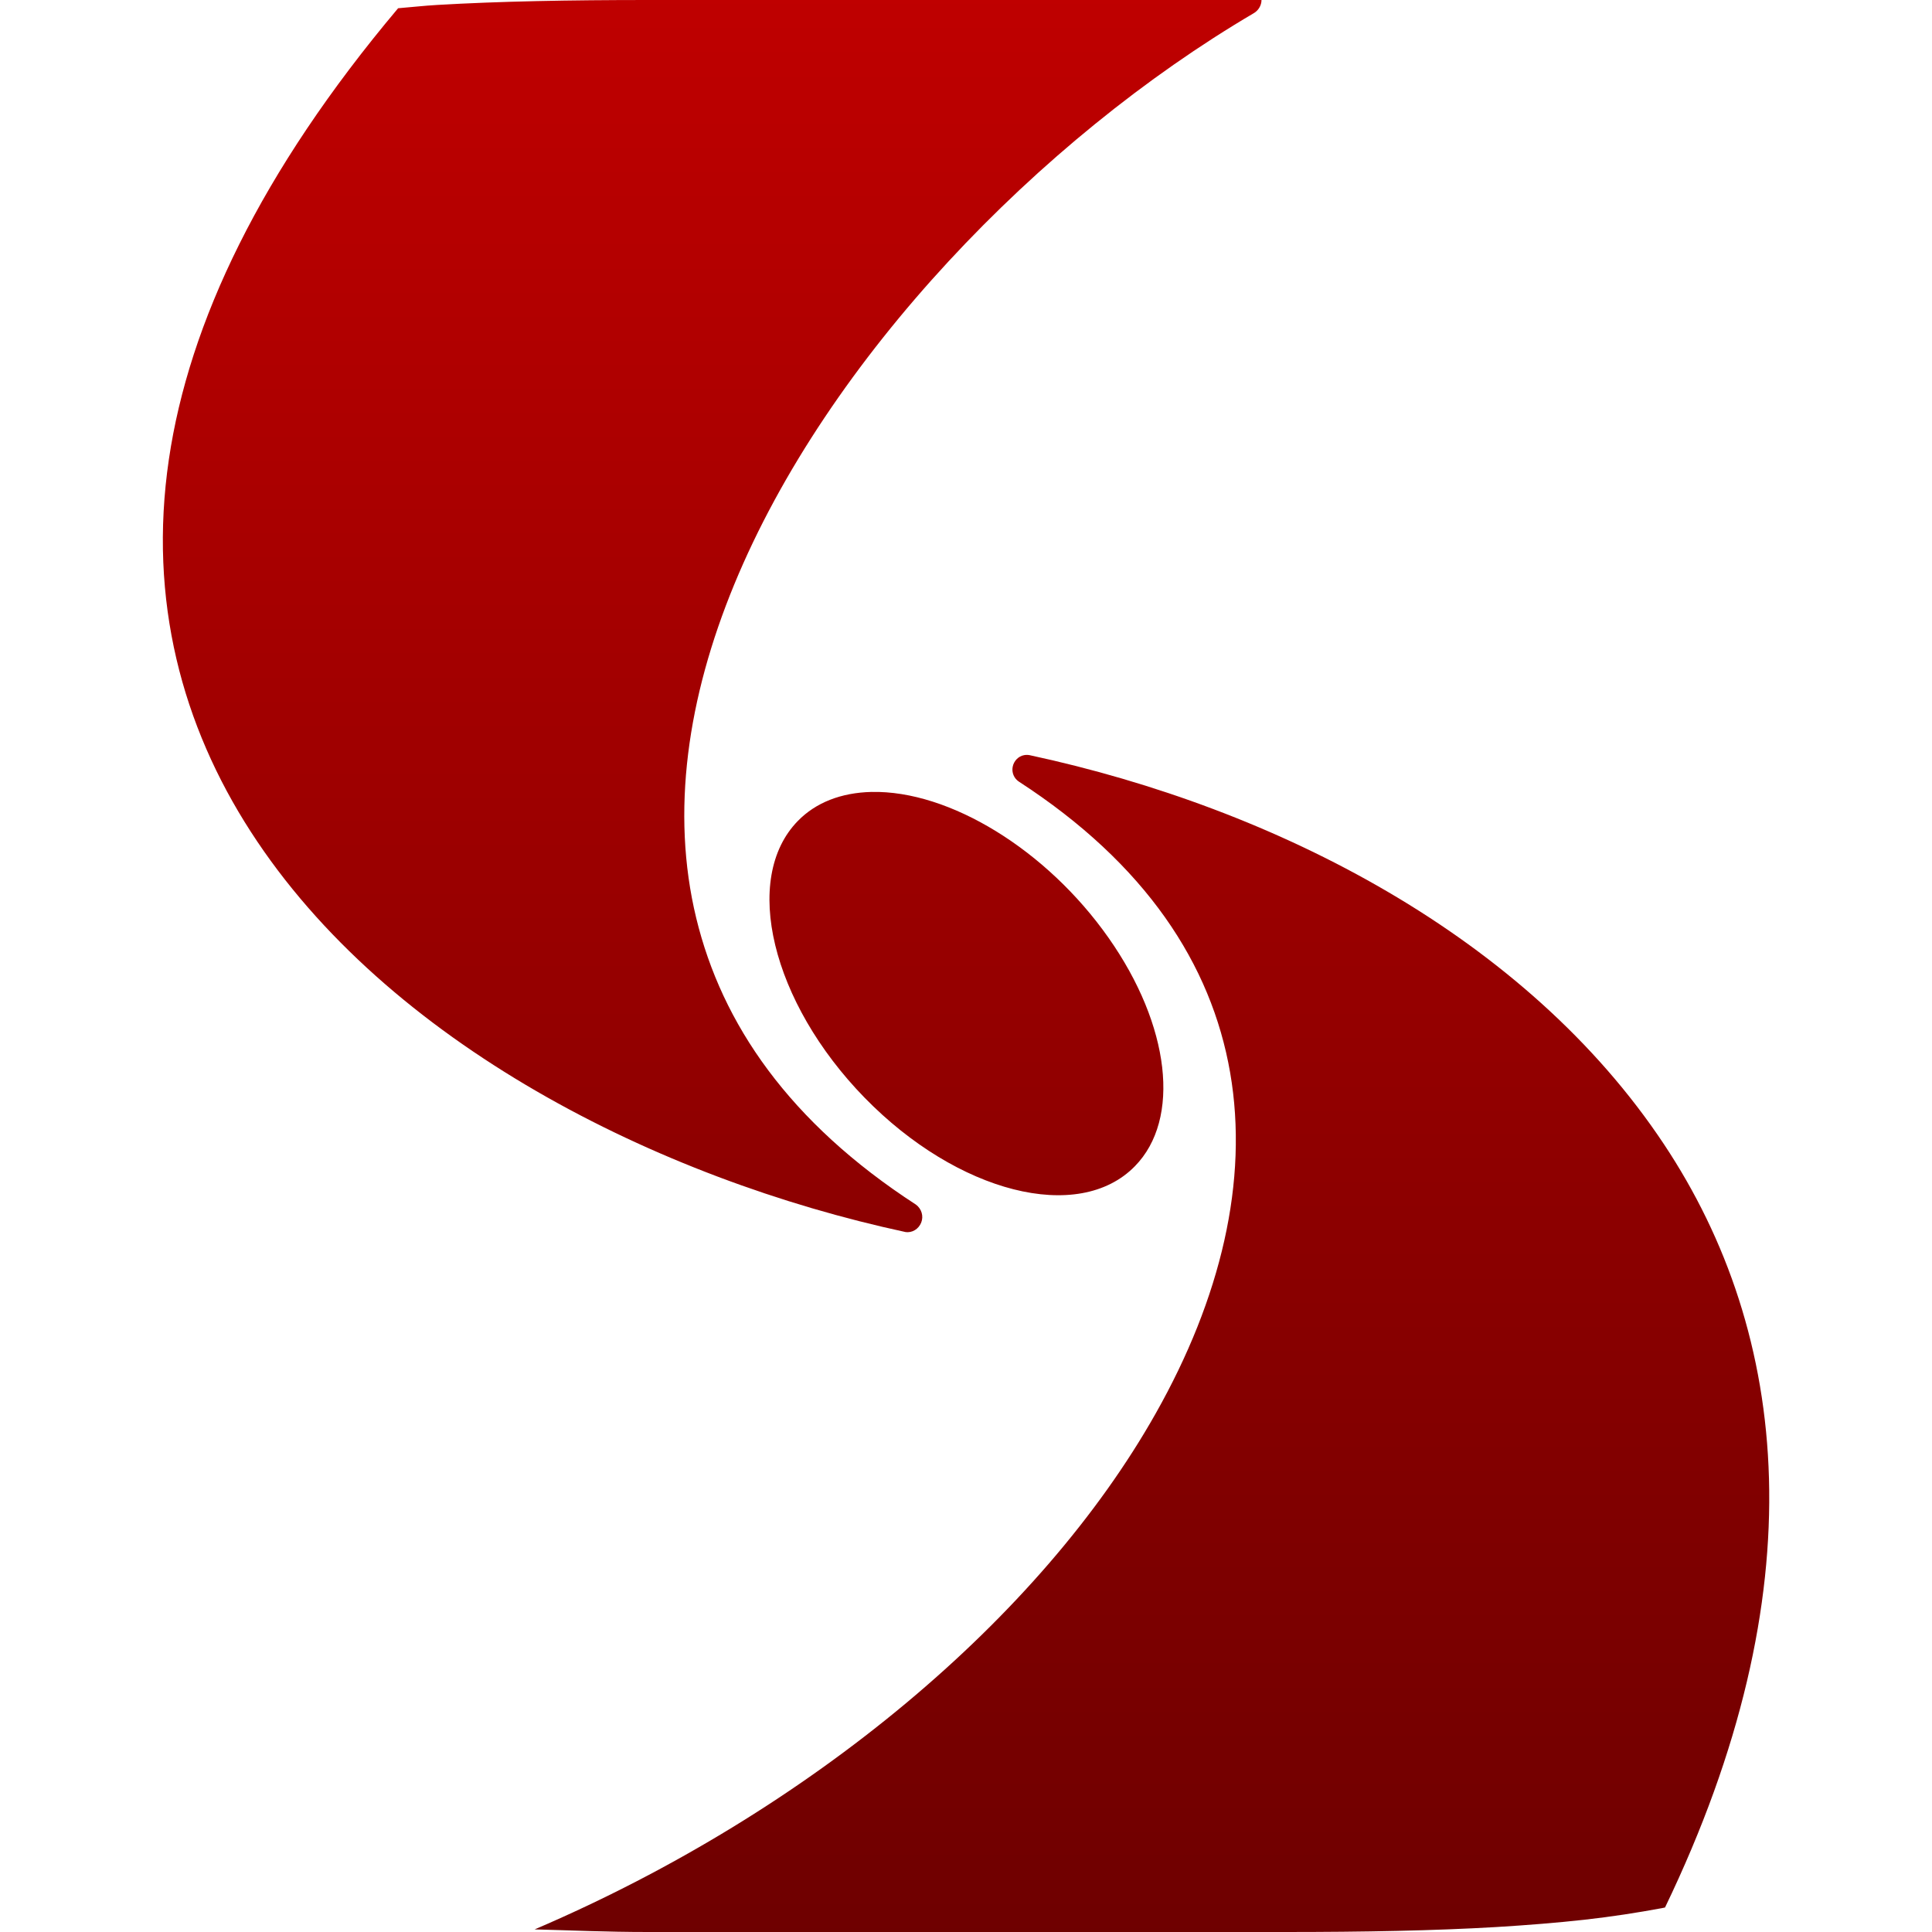 <svg xmlns="http://www.w3.org/2000/svg" xmlns:xlink="http://www.w3.org/1999/xlink" width="64" height="64" viewBox="0 0 64 64" version="1.1"><defs><linearGradient id="linear0" gradientUnits="userSpaceOnUse" x1="0" y1="0" x2="0" y2="1" gradientTransform="matrix(53.215,0,0,64,5.395,0)"><stop offset="0" style="stop-color:#bf0000;stop-opacity:1;"/><stop offset="1" style="stop-color:#6e0000;stop-opacity:1;"/></linearGradient></defs><g id="surface1"><path style=" stroke:none;fill-rule:evenodd;fill:url(#linear0);" d="M 21.461 0 C 18.867 0 16.543 0.043 14.477 0.164 C 14.02 0.191 13.621 0.238 13.188 0.273 C 8.621 5.699 6.258 10.703 5.594 15.219 C 4.906 19.895 6.043 24.043 8.305 27.547 C 12.828 34.559 21.797 39.047 29.992 40.812 C 30.215 40.848 30.43 40.715 30.516 40.5 C 30.602 40.285 30.527 40.043 30.344 39.906 C 26.141 37.18 23.91 33.914 23.062 30.406 C 22.215 26.898 22.777 23.113 24.32 19.367 C 27.406 11.879 34.426 4.617 41.531 0.438 C 41.688 0.348 41.789 0.176 41.789 0 Z M 33.922 25.016 C 33.734 25.051 33.586 25.207 33.547 25.398 C 33.508 25.59 33.59 25.785 33.75 25.891 C 37.953 28.617 40.129 31.945 40.75 35.531 C 41.371 39.117 40.438 43.012 38.281 46.828 C 34.484 53.555 26.883 59.988 17.711 63.914 C 18.949 63.945 20.066 64 21.461 64 L 42.586 64 C 45.18 64 47.496 63.957 49.562 63.836 C 50.598 63.773 51.57 63.695 52.484 63.594 C 53.398 63.492 54.246 63.359 55.047 63.211 C 55.086 63.203 55.117 63.195 55.156 63.188 C 60.203 52.715 59.305 44.195 55.117 37.898 C 50.555 31.035 42.301 26.777 34.109 25.016 C 34.047 25.004 33.984 25.004 33.922 25.016 Z M 28.867 26.234 C 27.863 26.258 27.023 26.586 26.43 27.195 C 24.566 29.102 25.559 33.203 28.641 36.363 C 31.723 39.52 35.73 40.539 37.594 38.633 C 39.125 37.074 38.766 33.969 36.719 31.062 C 34.676 28.156 31.453 26.176 28.867 26.234 Z M 28.867 26.234 "/></g></svg>
